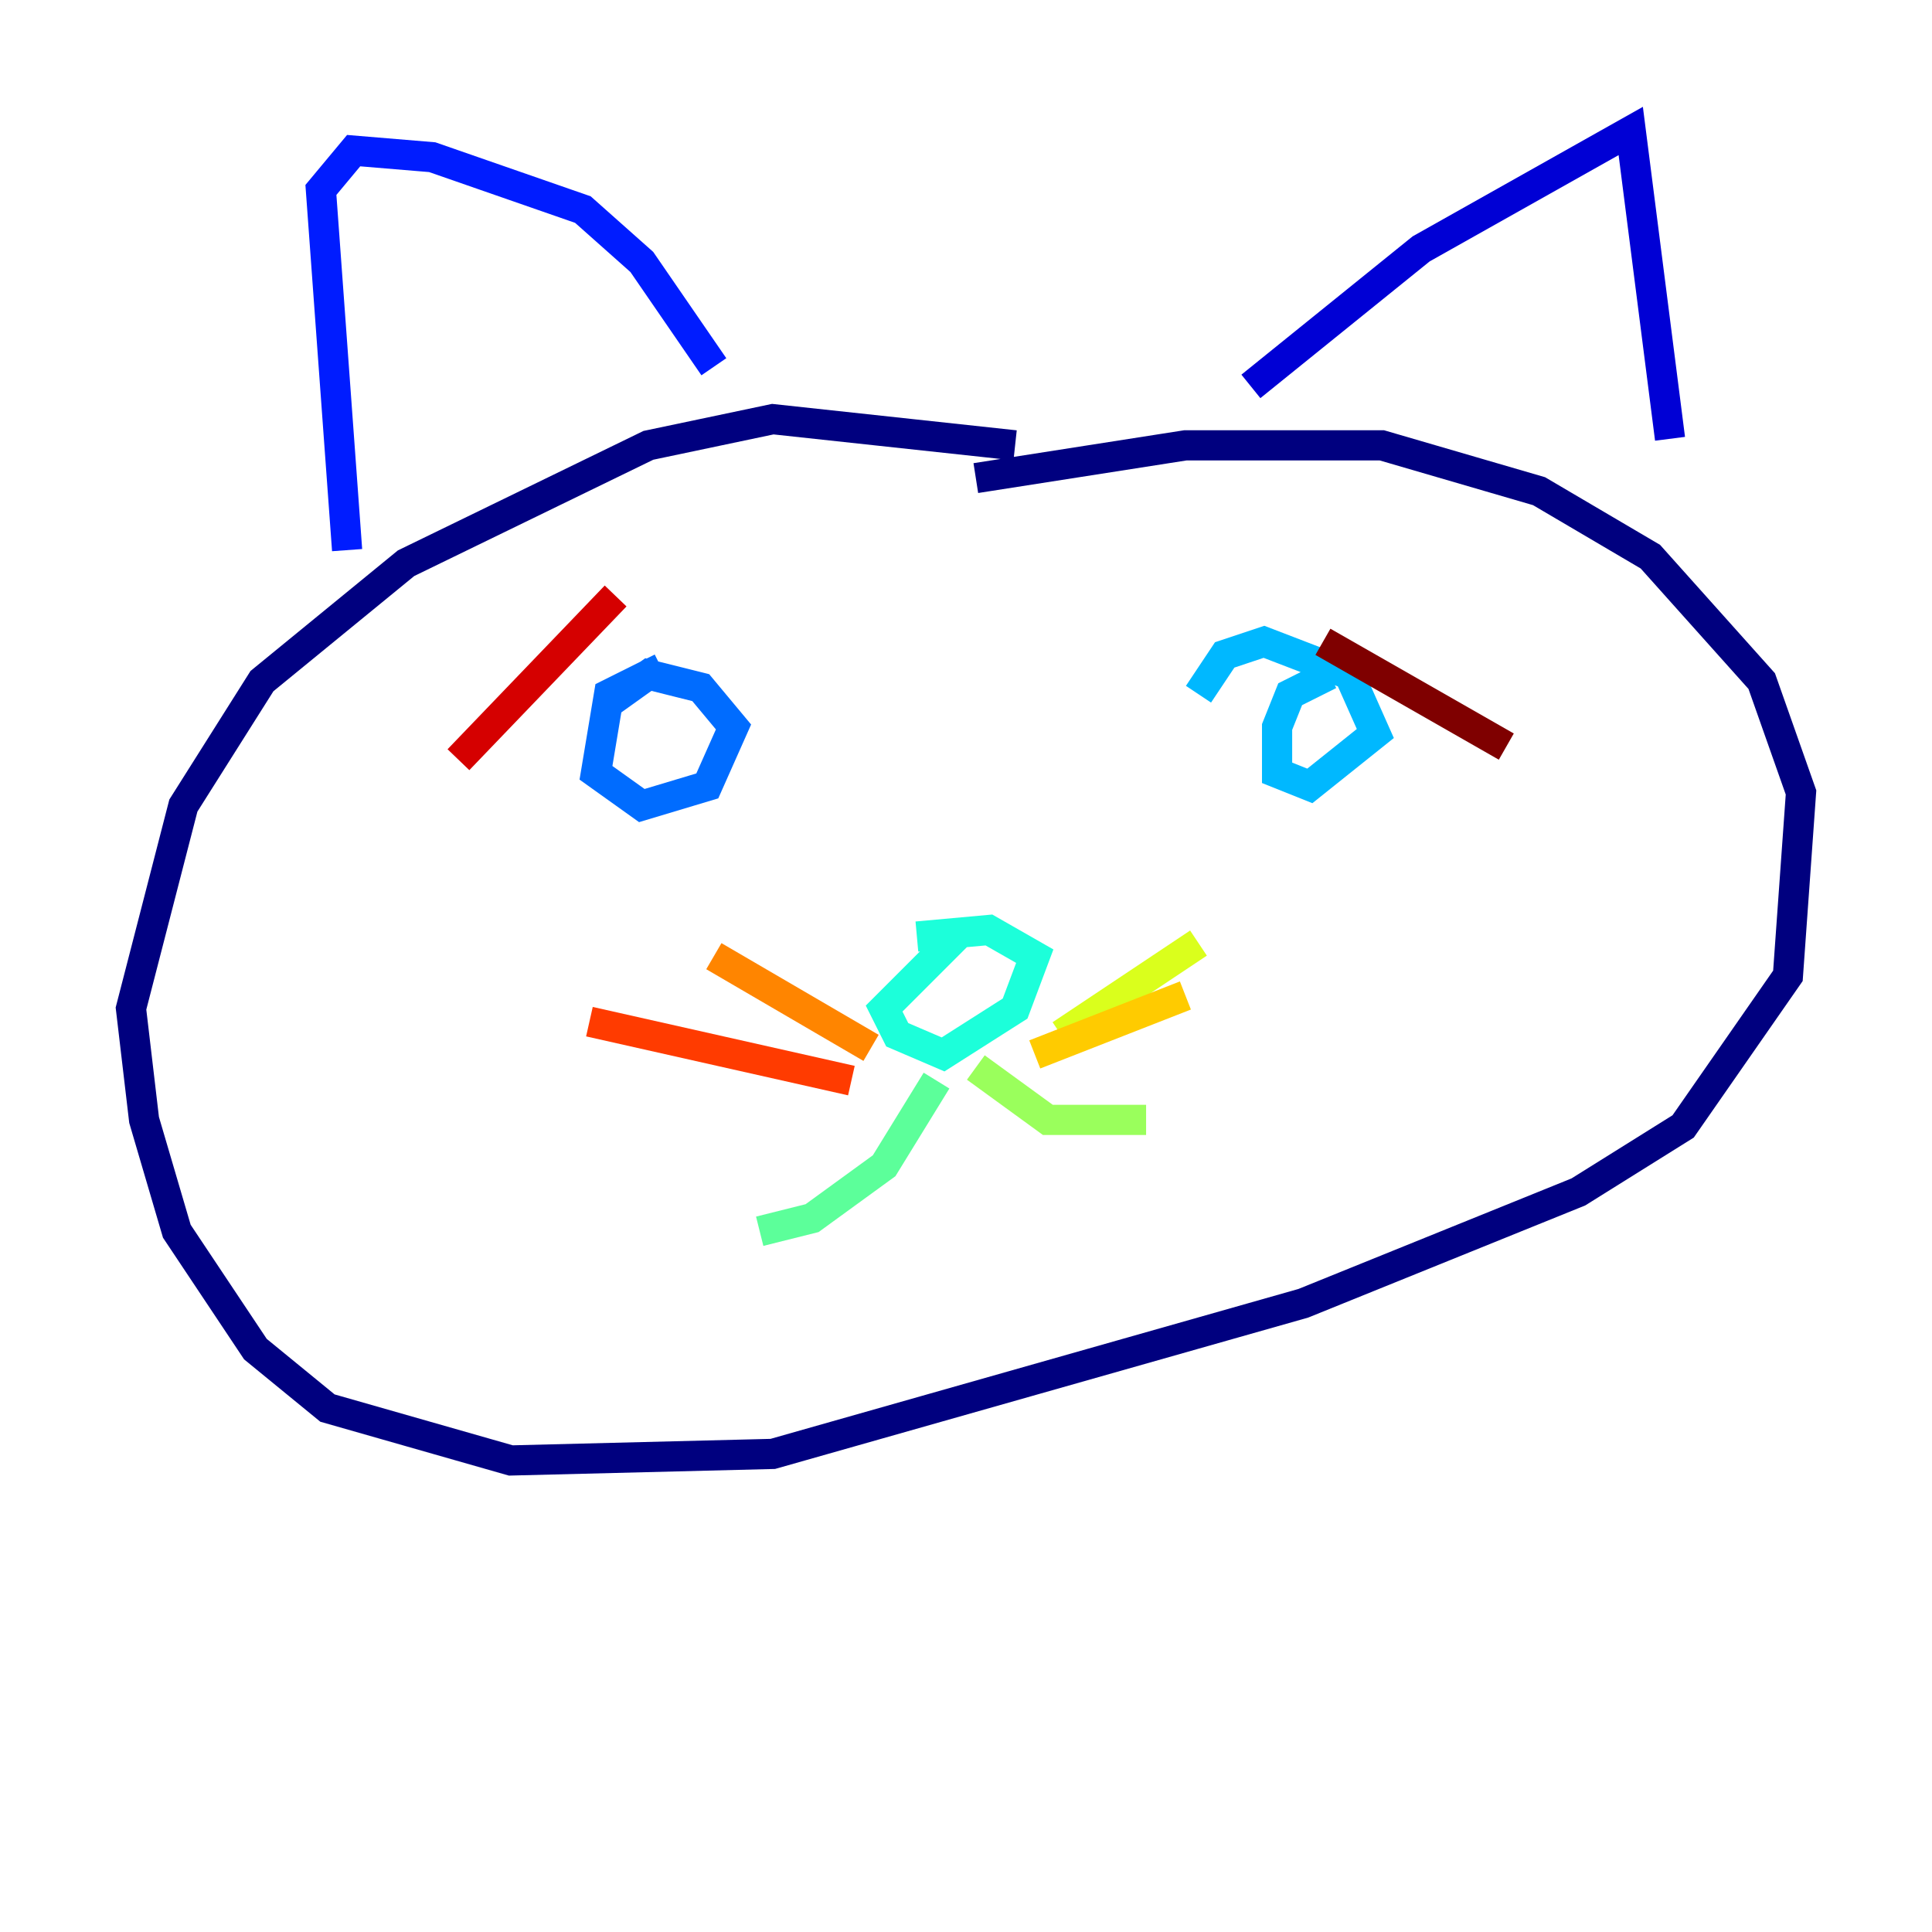 <?xml version="1.0" encoding="utf-8" ?>
<svg baseProfile="tiny" height="128" version="1.2" viewBox="0,0,128,128" width="128" xmlns="http://www.w3.org/2000/svg" xmlns:ev="http://www.w3.org/2001/xml-events" xmlns:xlink="http://www.w3.org/1999/xlink"><defs /><polyline fill="none" points="67.254,29.505 51.2,27.77 42.956,29.505 26.902,37.315 17.356,45.125 12.149,53.37 8.678,66.82 9.546,74.197 11.715,81.573 16.922,89.383 21.695,93.288 33.844,96.759 51.2,96.325 86.346,86.346 104.57,78.969 111.512,74.63 118.454,64.651 119.322,52.502 116.719,45.125 109.342,36.881 101.966,32.542 91.552,29.505 78.536,29.505 64.651,31.675" stroke="#00007f" stroke-width="2" /><polyline fill="none" points="82.875,25.6 94.156,16.488 108.041,8.678 110.644,29.071" stroke="#0000d5" stroke-width="2" /><polyline fill="none" points="47.295,24.298 42.522,17.356 38.617,13.885 28.637,10.414 23.43,9.98 21.261,12.583 22.997,36.447" stroke="#001cff" stroke-width="2" /><polyline fill="none" points="43.824,44.258 40.352,45.993 39.485,51.2 42.522,53.37 46.861,52.068 48.597,48.163 46.427,45.559 42.956,44.691 39.919,46.861" stroke="#006cff" stroke-width="2" /><polyline fill="none" points="88.081,44.691 85.478,45.993 84.61,48.163 84.61,51.2 86.78,52.068 91.119,48.597 89.383,44.691 83.742,42.522 81.139,43.39 79.403,45.993" stroke="#00b8ff" stroke-width="2" /><polyline fill="none" points="63.349,62.047 58.576,66.82 59.444,68.556 62.481,69.858 67.254,66.82 68.556,63.349 65.519,61.614 60.746,62.047" stroke="#1cffda" stroke-width="2" /><polyline fill="none" points="62.047,71.593 58.576,77.234 53.803,80.705 50.332,81.573" stroke="#5cff9a" stroke-width="2" /><polyline fill="none" points="64.651,70.725 69.424,74.197 75.932,74.197" stroke="#9aff5c" stroke-width="2" /><polyline fill="none" points="70.291,68.556 79.403,62.481" stroke="#daff1c" stroke-width="2" /><polyline fill="none" points="68.556,69.858 78.536,65.953" stroke="#ffcb00" stroke-width="2" /><polyline fill="none" points="57.709,69.424 47.295,63.349" stroke="#ff8500" stroke-width="2" /><polyline fill="none" points="56.407,71.593 39.051,67.688" stroke="#ff3b00" stroke-width="2" /><polyline fill="none" points="40.786,39.485 30.373,50.332" stroke="#d50000" stroke-width="2" /><polyline fill="none" points="87.647,42.522 99.797,49.464" stroke="#7f0000" stroke-width="2" /></svg>